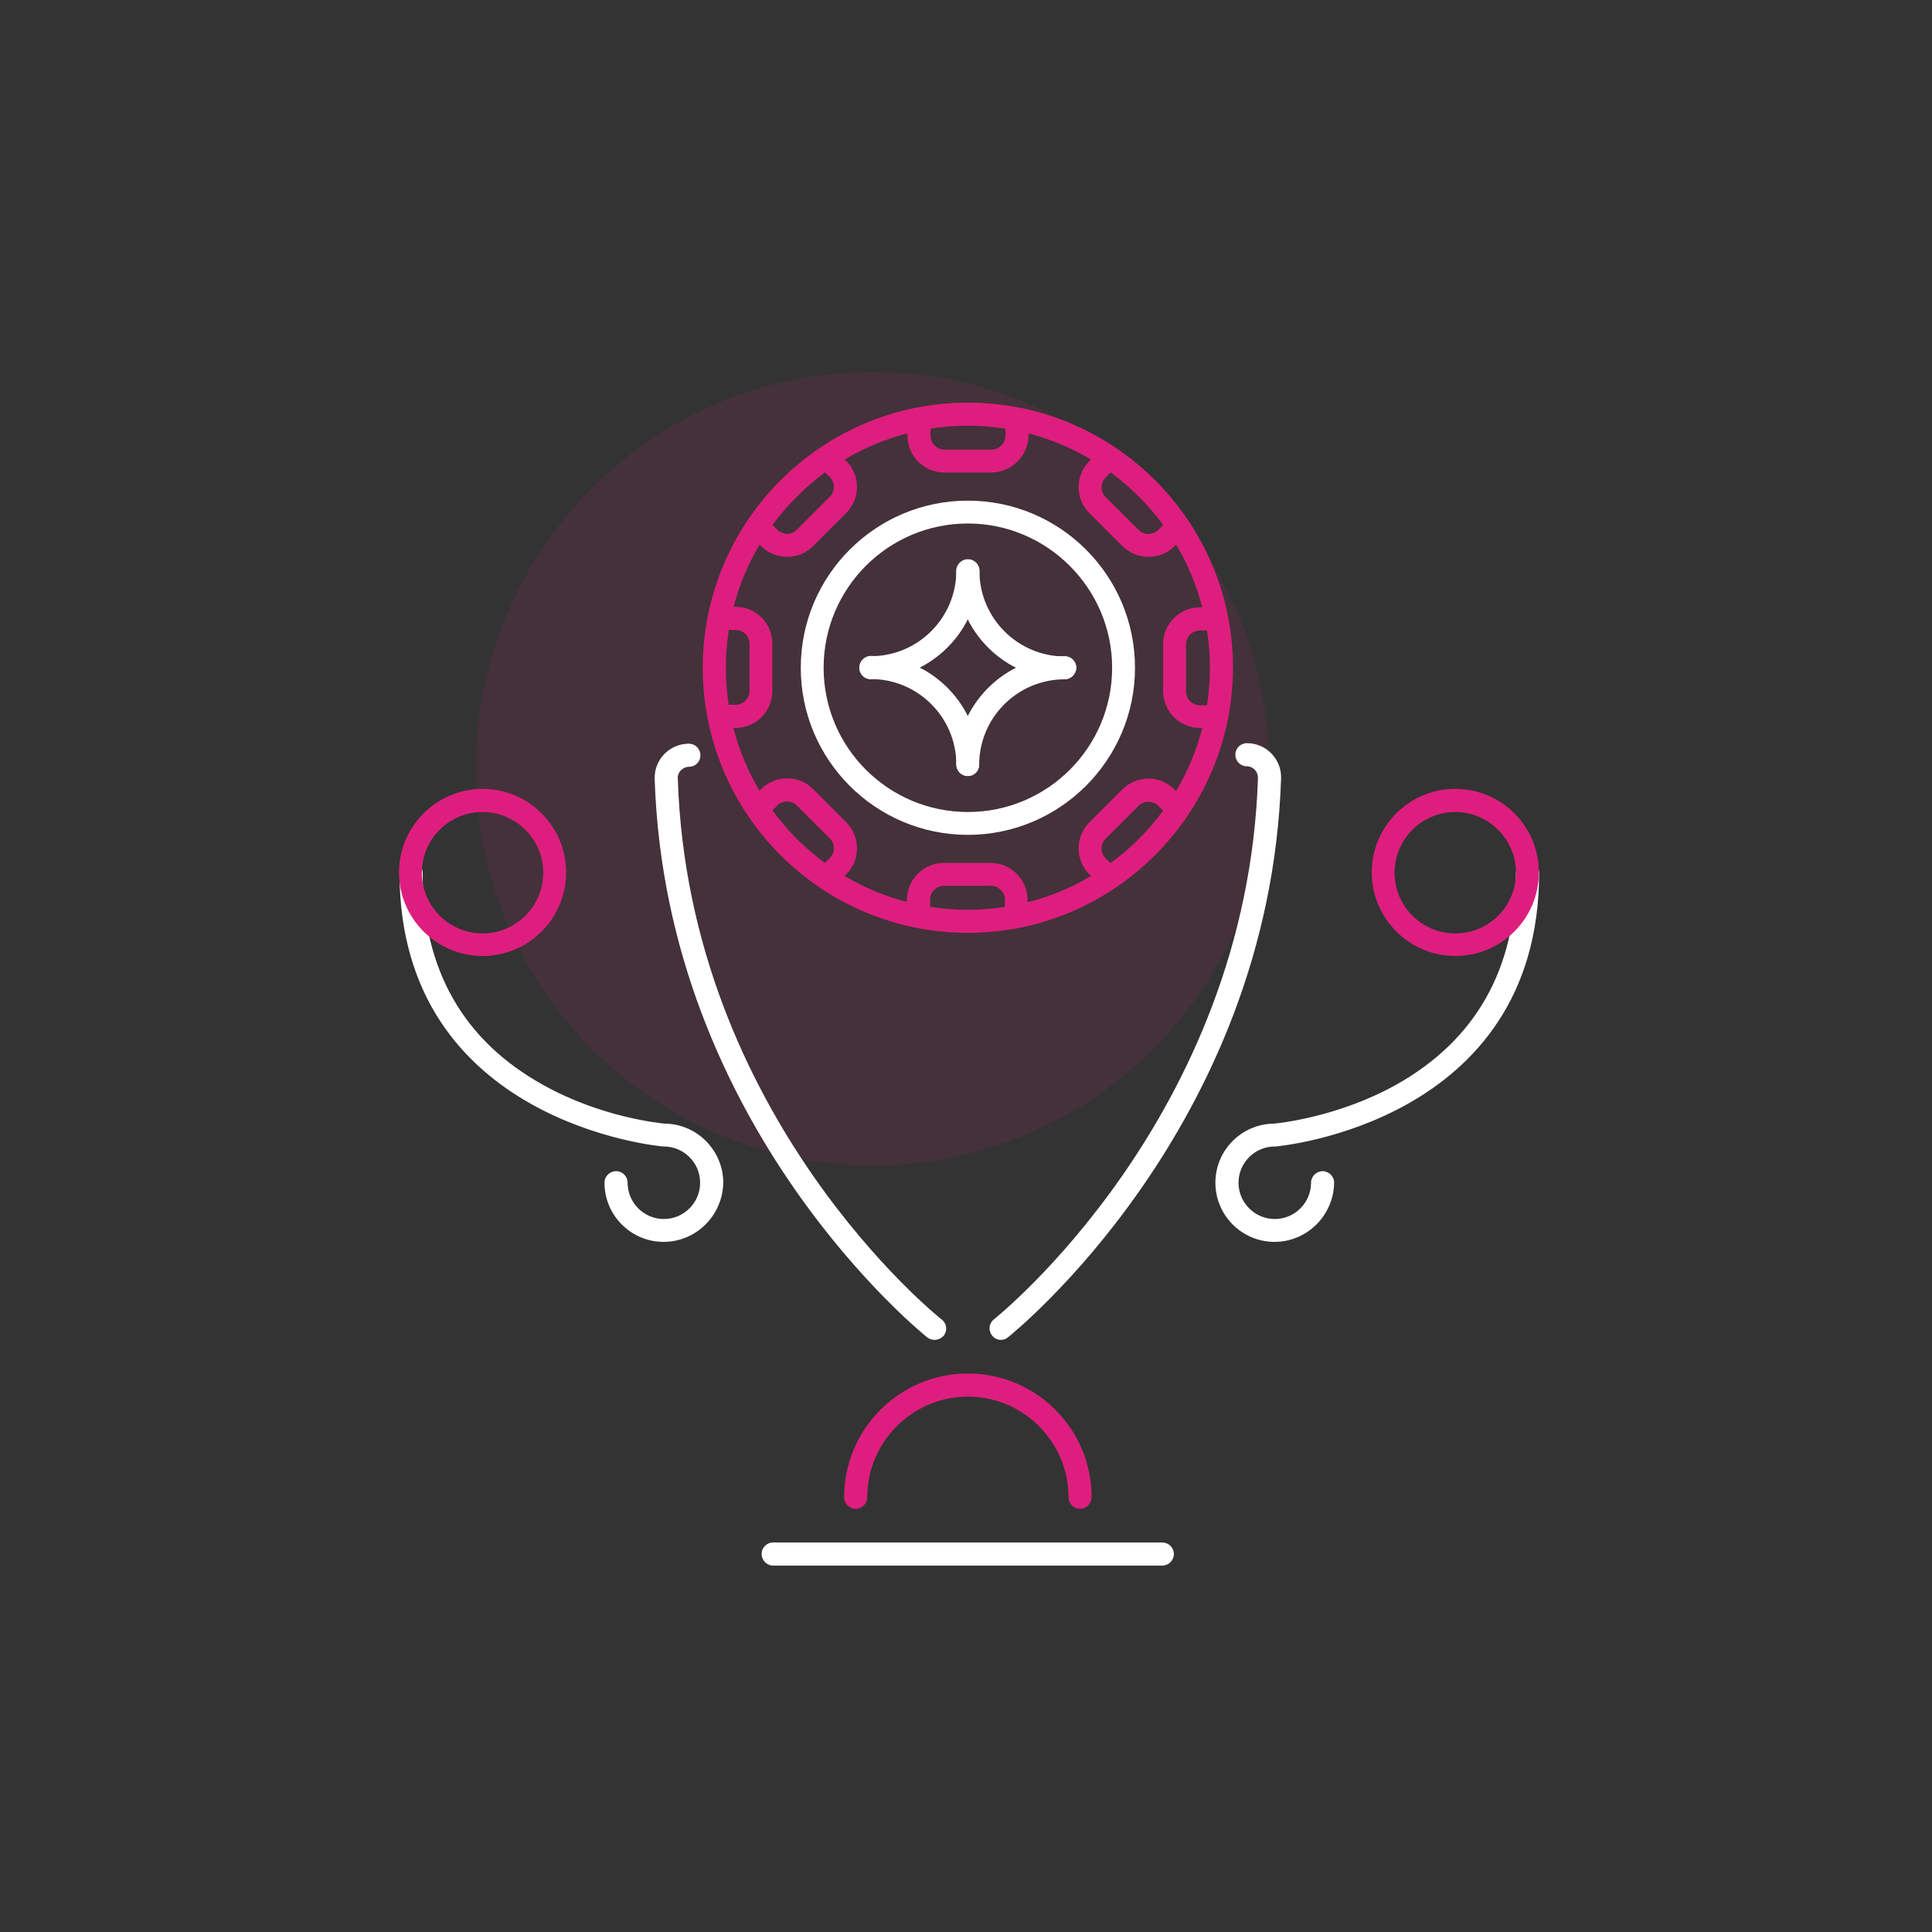 <svg width="174" height="174" viewBox="0 0 174 174" fill="none" xmlns="http://www.w3.org/2000/svg">
<rect x="0" y="0" width="174" height="174" fill="#333333" stroke="none"/>
<path opacity="0.1" d="M78.579 104.959C98.314 104.959 114.312 88.961 114.312 69.226C114.312 49.491 98.314 33.493 78.579 33.493C58.844 33.493 42.846 49.491 42.846 69.226C42.846 88.961 58.844 104.959 78.579 104.959Z" fill="#DE1E7E"/>
<path d="M90.151 120.672C89.843 120.672 89.536 120.53 89.346 120.27C88.991 119.82 89.062 119.182 89.512 118.827C89.749 118.637 112.301 100.581 113.295 70.078C113.295 69.794 113.2 69.534 113.011 69.321C112.821 69.132 112.561 69.013 112.301 69.013C111.733 69.013 111.259 68.564 111.259 67.972C111.259 67.38 111.733 66.931 112.301 66.931C113.129 66.931 113.91 67.262 114.501 67.854C115.093 68.469 115.401 69.25 115.377 70.102C114.359 101.599 91.05 120.223 90.813 120.412C90.6 120.601 90.388 120.672 90.151 120.672Z" fill="white"/>
<path d="M84.163 120.672C83.951 120.672 83.714 120.601 83.525 120.459C83.288 120.27 59.979 101.646 58.961 70.149C58.937 69.297 59.245 68.516 59.837 67.901C60.428 67.309 61.209 66.978 62.037 66.978C62.605 66.978 63.079 67.428 63.079 68.019C63.079 68.611 62.629 69.06 62.037 69.06C61.777 69.06 61.517 69.179 61.327 69.368C61.138 69.557 61.02 69.841 61.043 70.102C62.014 100.629 84.59 118.685 84.826 118.85C85.276 119.205 85.347 119.844 84.992 120.294C84.779 120.53 84.471 120.672 84.163 120.672Z" fill="white"/>
<path d="M104.681 141H69.634C69.066 141 68.593 140.527 68.593 139.959C68.593 139.391 69.042 138.918 69.634 138.918H104.681C105.249 138.918 105.722 139.391 105.722 139.959C105.722 140.527 105.249 141 104.681 141Z" fill="white"/>
<path d="M59.766 111.846C56.831 111.846 54.441 109.455 54.441 106.521C54.441 105.953 54.891 105.48 55.483 105.48C56.074 105.48 56.524 105.953 56.524 106.521C56.524 108.32 57.991 109.787 59.789 109.787C61.588 109.787 63.055 108.32 63.055 106.521C63.055 104.723 61.588 103.255 59.789 103.255H59.718C59.482 103.232 35.983 101.173 35.983 78.621C35.983 78.053 36.433 77.58 37.024 77.58C37.592 77.58 38.066 78.053 38.066 78.621C38.066 87.282 41.71 93.719 48.928 97.718C54.134 100.629 59.387 101.149 59.861 101.197C62.771 101.22 65.138 103.61 65.138 106.521C65.09 109.455 62.7 111.846 59.766 111.846Z" fill="white"/>
<path d="M114.785 111.846C111.851 111.846 109.461 109.455 109.461 106.521C109.461 103.587 111.827 101.22 114.738 101.197C115.211 101.149 120.512 100.605 125.742 97.694C132.912 93.671 136.533 87.258 136.533 78.621C136.533 78.053 137.006 77.58 137.574 77.58C138.142 77.58 138.615 78.053 138.615 78.621C138.615 101.173 115.117 103.232 114.88 103.255H114.809C113.011 103.255 111.543 104.723 111.543 106.521C111.543 108.32 113.011 109.787 114.809 109.787C116.608 109.787 118.075 108.32 118.075 106.521C118.075 105.953 118.548 105.48 119.116 105.48C119.684 105.48 120.157 105.953 120.157 106.521C120.11 109.455 117.72 111.846 114.785 111.846Z" fill="white"/>
<path d="M97.274 135.889C96.706 135.889 96.233 135.415 96.233 134.847C96.233 129.854 92.162 125.784 87.169 125.784C82.176 125.784 78.106 129.854 78.106 134.847C78.106 135.415 77.632 135.889 77.064 135.889C76.496 135.889 76.023 135.415 76.023 134.847C76.023 128.718 81.016 123.701 87.169 123.701C93.322 123.701 98.315 128.695 98.315 134.847C98.291 135.415 97.842 135.889 97.274 135.889Z" fill="#DE1E7E"/>
<path d="M87.169 84.016C74.012 84.016 63.292 73.32 63.292 60.139C63.292 46.982 73.988 36.262 87.169 36.262C100.326 36.262 111.046 46.958 111.046 60.139C111.023 73.296 100.326 84.016 87.169 84.016ZM87.169 38.344C75.148 38.344 65.374 48.117 65.374 60.139C65.374 72.16 75.148 81.934 87.169 81.934C99.191 81.934 108.964 72.16 108.964 60.139C108.964 48.117 99.191 38.344 87.169 38.344Z" fill="#DE1E7E"/>
<path d="M87.169 75.189C78.863 75.189 72.119 68.445 72.119 60.139C72.119 51.833 78.863 45.089 87.169 45.089C95.475 45.089 102.22 51.833 102.22 60.139C102.22 68.445 95.452 75.189 87.169 75.189ZM87.169 47.147C79.999 47.147 74.177 52.969 74.177 60.139C74.177 67.309 79.999 73.131 87.169 73.131C94.339 73.131 100.161 67.309 100.161 60.139C100.161 52.992 94.316 47.147 87.169 47.147Z" fill="white"/>
<path d="M78.437 61.18C77.869 61.18 77.396 60.731 77.396 60.139C77.396 59.571 77.869 59.098 78.437 59.098C82.673 59.098 86.128 55.643 86.128 51.407C86.128 50.839 86.601 50.366 87.169 50.366C87.737 50.366 88.211 50.815 88.211 51.407C88.187 56.802 83.809 61.18 78.437 61.18Z" fill="white"/>
<path d="M95.878 61.18C90.506 61.18 86.128 56.802 86.128 51.431C86.128 50.863 86.602 50.389 87.169 50.389C87.737 50.389 88.211 50.839 88.211 51.431C88.211 55.666 91.666 59.121 95.901 59.121C96.469 59.121 96.943 59.571 96.943 60.163C96.895 60.707 96.446 61.18 95.878 61.18Z" fill="white"/>
<path d="M87.169 69.889C86.601 69.889 86.128 69.439 86.128 68.847C86.128 64.612 82.673 61.157 78.437 61.157C77.869 61.157 77.396 60.707 77.396 60.115C77.396 59.547 77.869 59.074 78.437 59.074C83.809 59.074 88.187 63.452 88.187 68.824C88.187 69.439 87.737 69.889 87.169 69.889Z" fill="white"/>
<path d="M87.169 69.889C86.602 69.889 86.128 69.439 86.128 68.847C86.128 63.476 90.506 59.098 95.878 59.098C96.446 59.098 96.919 59.547 96.919 60.139C96.919 60.707 96.446 61.18 95.878 61.18C91.642 61.18 88.187 64.635 88.187 68.871C88.187 69.439 87.737 69.889 87.169 69.889Z" fill="white"/>
<path d="M89.275 42.556H85.039C83.217 42.556 81.726 41.066 81.726 39.243V37.776C81.726 37.208 82.2 36.735 82.767 36.735C83.335 36.735 83.809 37.185 83.809 37.776V39.243C83.809 39.93 84.377 40.498 85.063 40.498H89.299C89.985 40.498 90.553 39.93 90.553 39.243V37.776C90.553 37.208 91.026 36.735 91.594 36.735C92.162 36.735 92.636 37.185 92.636 37.776V39.243C92.588 41.066 91.097 42.556 89.275 42.556Z" fill="#DE1E7E"/>
<path d="M91.547 83.543C90.979 83.543 90.506 83.07 90.506 82.502V81.035C90.506 80.348 89.938 79.78 89.251 79.78H85.016C84.329 79.78 83.761 80.348 83.761 81.035V82.502C83.761 83.07 83.288 83.543 82.72 83.543C82.152 83.543 81.679 83.07 81.679 82.502V81.035C81.679 79.213 83.17 77.722 84.992 77.722H89.228C91.05 77.722 92.541 79.213 92.541 81.035V82.502C92.588 83.093 92.115 83.543 91.547 83.543Z" fill="#DE1E7E"/>
<path d="M109.532 65.558H108.065C106.243 65.558 104.752 64.067 104.752 62.245V58.009C104.752 56.187 106.243 54.696 108.065 54.696H109.532C110.1 54.696 110.573 55.146 110.573 55.737C110.573 56.329 110.1 56.779 109.532 56.779H108.065C107.378 56.779 106.811 57.347 106.811 58.033V62.269C106.811 62.955 107.378 63.523 108.065 63.523H109.532C110.1 63.523 110.573 63.973 110.573 64.564C110.573 65.156 110.1 65.558 109.532 65.558Z" fill="#DE1E7E"/>
<path d="M66.25 65.558H64.783C64.215 65.558 63.742 65.109 63.742 64.517C63.742 63.925 64.191 63.476 64.783 63.476H66.25C66.936 63.476 67.504 62.908 67.504 62.221V57.986C67.504 57.299 66.936 56.731 66.25 56.731H64.783C64.215 56.731 63.742 56.282 63.742 55.69C63.742 55.099 64.191 54.649 64.783 54.649H66.25C68.072 54.649 69.563 56.14 69.563 57.962V62.198C69.563 64.091 68.072 65.558 66.25 65.558Z" fill="#DE1E7E"/>
<path d="M99.877 80.088C99.617 80.088 99.356 79.993 99.143 79.78L98.102 78.739C96.824 77.461 96.824 75.355 98.102 74.077L101.084 71.096C101.699 70.48 102.527 70.125 103.426 70.125C104.302 70.125 105.13 70.457 105.769 71.096L106.81 72.137C107.213 72.539 107.213 73.202 106.81 73.604C106.408 74.006 105.746 74.006 105.343 73.604L104.302 72.563C103.829 72.09 103 72.09 102.551 72.563L99.569 75.544C99.096 76.018 99.096 76.822 99.569 77.296L100.61 78.337C101.013 78.739 101.013 79.402 100.61 79.804C100.397 79.993 100.137 80.088 99.877 80.088Z" fill="#DE1E7E"/>
<path d="M70.888 50.153C70.036 50.153 69.184 49.821 68.545 49.182L67.504 48.141C67.102 47.739 67.102 47.076 67.504 46.674C67.906 46.272 68.569 46.272 68.971 46.674L70.012 47.715C70.486 48.188 71.29 48.212 71.763 47.715L74.745 44.733C75.218 44.26 75.218 43.456 74.745 42.982L73.704 41.941C73.302 41.539 73.302 40.876 73.704 40.474C74.106 40.072 74.769 40.072 75.171 40.474L76.212 41.515C76.828 42.13 77.183 42.959 77.183 43.858C77.183 44.733 76.851 45.562 76.212 46.201L73.231 49.182C72.568 49.845 71.74 50.153 70.888 50.153Z" fill="#DE1E7E"/>
<path d="M74.438 80.088C74.177 80.088 73.917 79.993 73.704 79.78C73.302 79.378 73.302 78.716 73.704 78.313L74.745 77.272C74.982 77.035 75.1 76.728 75.1 76.396C75.1 76.065 74.982 75.757 74.745 75.521L71.763 72.539C71.29 72.066 70.462 72.066 70.012 72.539L68.971 73.58C68.569 73.983 67.906 73.983 67.504 73.58C67.102 73.178 67.102 72.515 67.504 72.113L68.545 71.072C69.16 70.457 69.989 70.102 70.888 70.102C71.787 70.102 72.592 70.433 73.231 71.072L76.212 74.054C76.828 74.669 77.183 75.497 77.183 76.396C77.183 77.296 76.851 78.1 76.212 78.739L75.171 79.78C74.982 79.993 74.698 80.088 74.438 80.088Z" fill="#DE1E7E"/>
<path d="M103.426 50.153C102.575 50.153 101.746 49.821 101.084 49.182L98.102 46.201C96.824 44.923 96.824 42.817 98.102 41.539L99.143 40.498C99.546 40.095 100.208 40.095 100.61 40.498C101.013 40.9 101.013 41.562 100.61 41.965L99.569 43.006C99.096 43.479 99.096 44.284 99.569 44.757L102.551 47.739C103.048 48.212 103.829 48.212 104.302 47.739L105.343 46.698C105.746 46.295 106.408 46.295 106.81 46.698C107.213 47.1 107.213 47.763 106.81 48.165L105.769 49.206C105.13 49.845 104.278 50.153 103.426 50.153Z" fill="#DE1E7E"/>
<path d="M43.461 86.099C39.32 86.099 35.936 82.715 35.936 78.573C35.936 74.432 39.32 71.048 43.461 71.048C47.602 71.048 50.986 74.409 50.986 78.573C50.986 82.739 47.602 86.099 43.461 86.099ZM43.461 73.131C40.456 73.131 37.995 75.568 37.995 78.597C37.995 81.603 40.432 84.064 43.461 84.064C46.466 84.064 48.928 81.626 48.928 78.597C48.928 75.592 46.466 73.131 43.461 73.131Z" fill="#DE1E7E"/>
<path d="M131.067 86.099C126.925 86.099 123.541 82.715 123.541 78.573C123.541 74.432 126.902 71.048 131.067 71.048C135.231 71.048 138.592 74.409 138.592 78.573C138.592 82.739 135.208 86.099 131.067 86.099ZM131.067 73.131C128.061 73.131 125.6 75.568 125.6 78.597C125.6 81.603 128.037 84.064 131.067 84.064C134.096 84.064 136.533 81.626 136.533 78.597C136.533 75.592 134.072 73.131 131.067 73.131Z" fill="#DE1E7E"/>
</svg>
